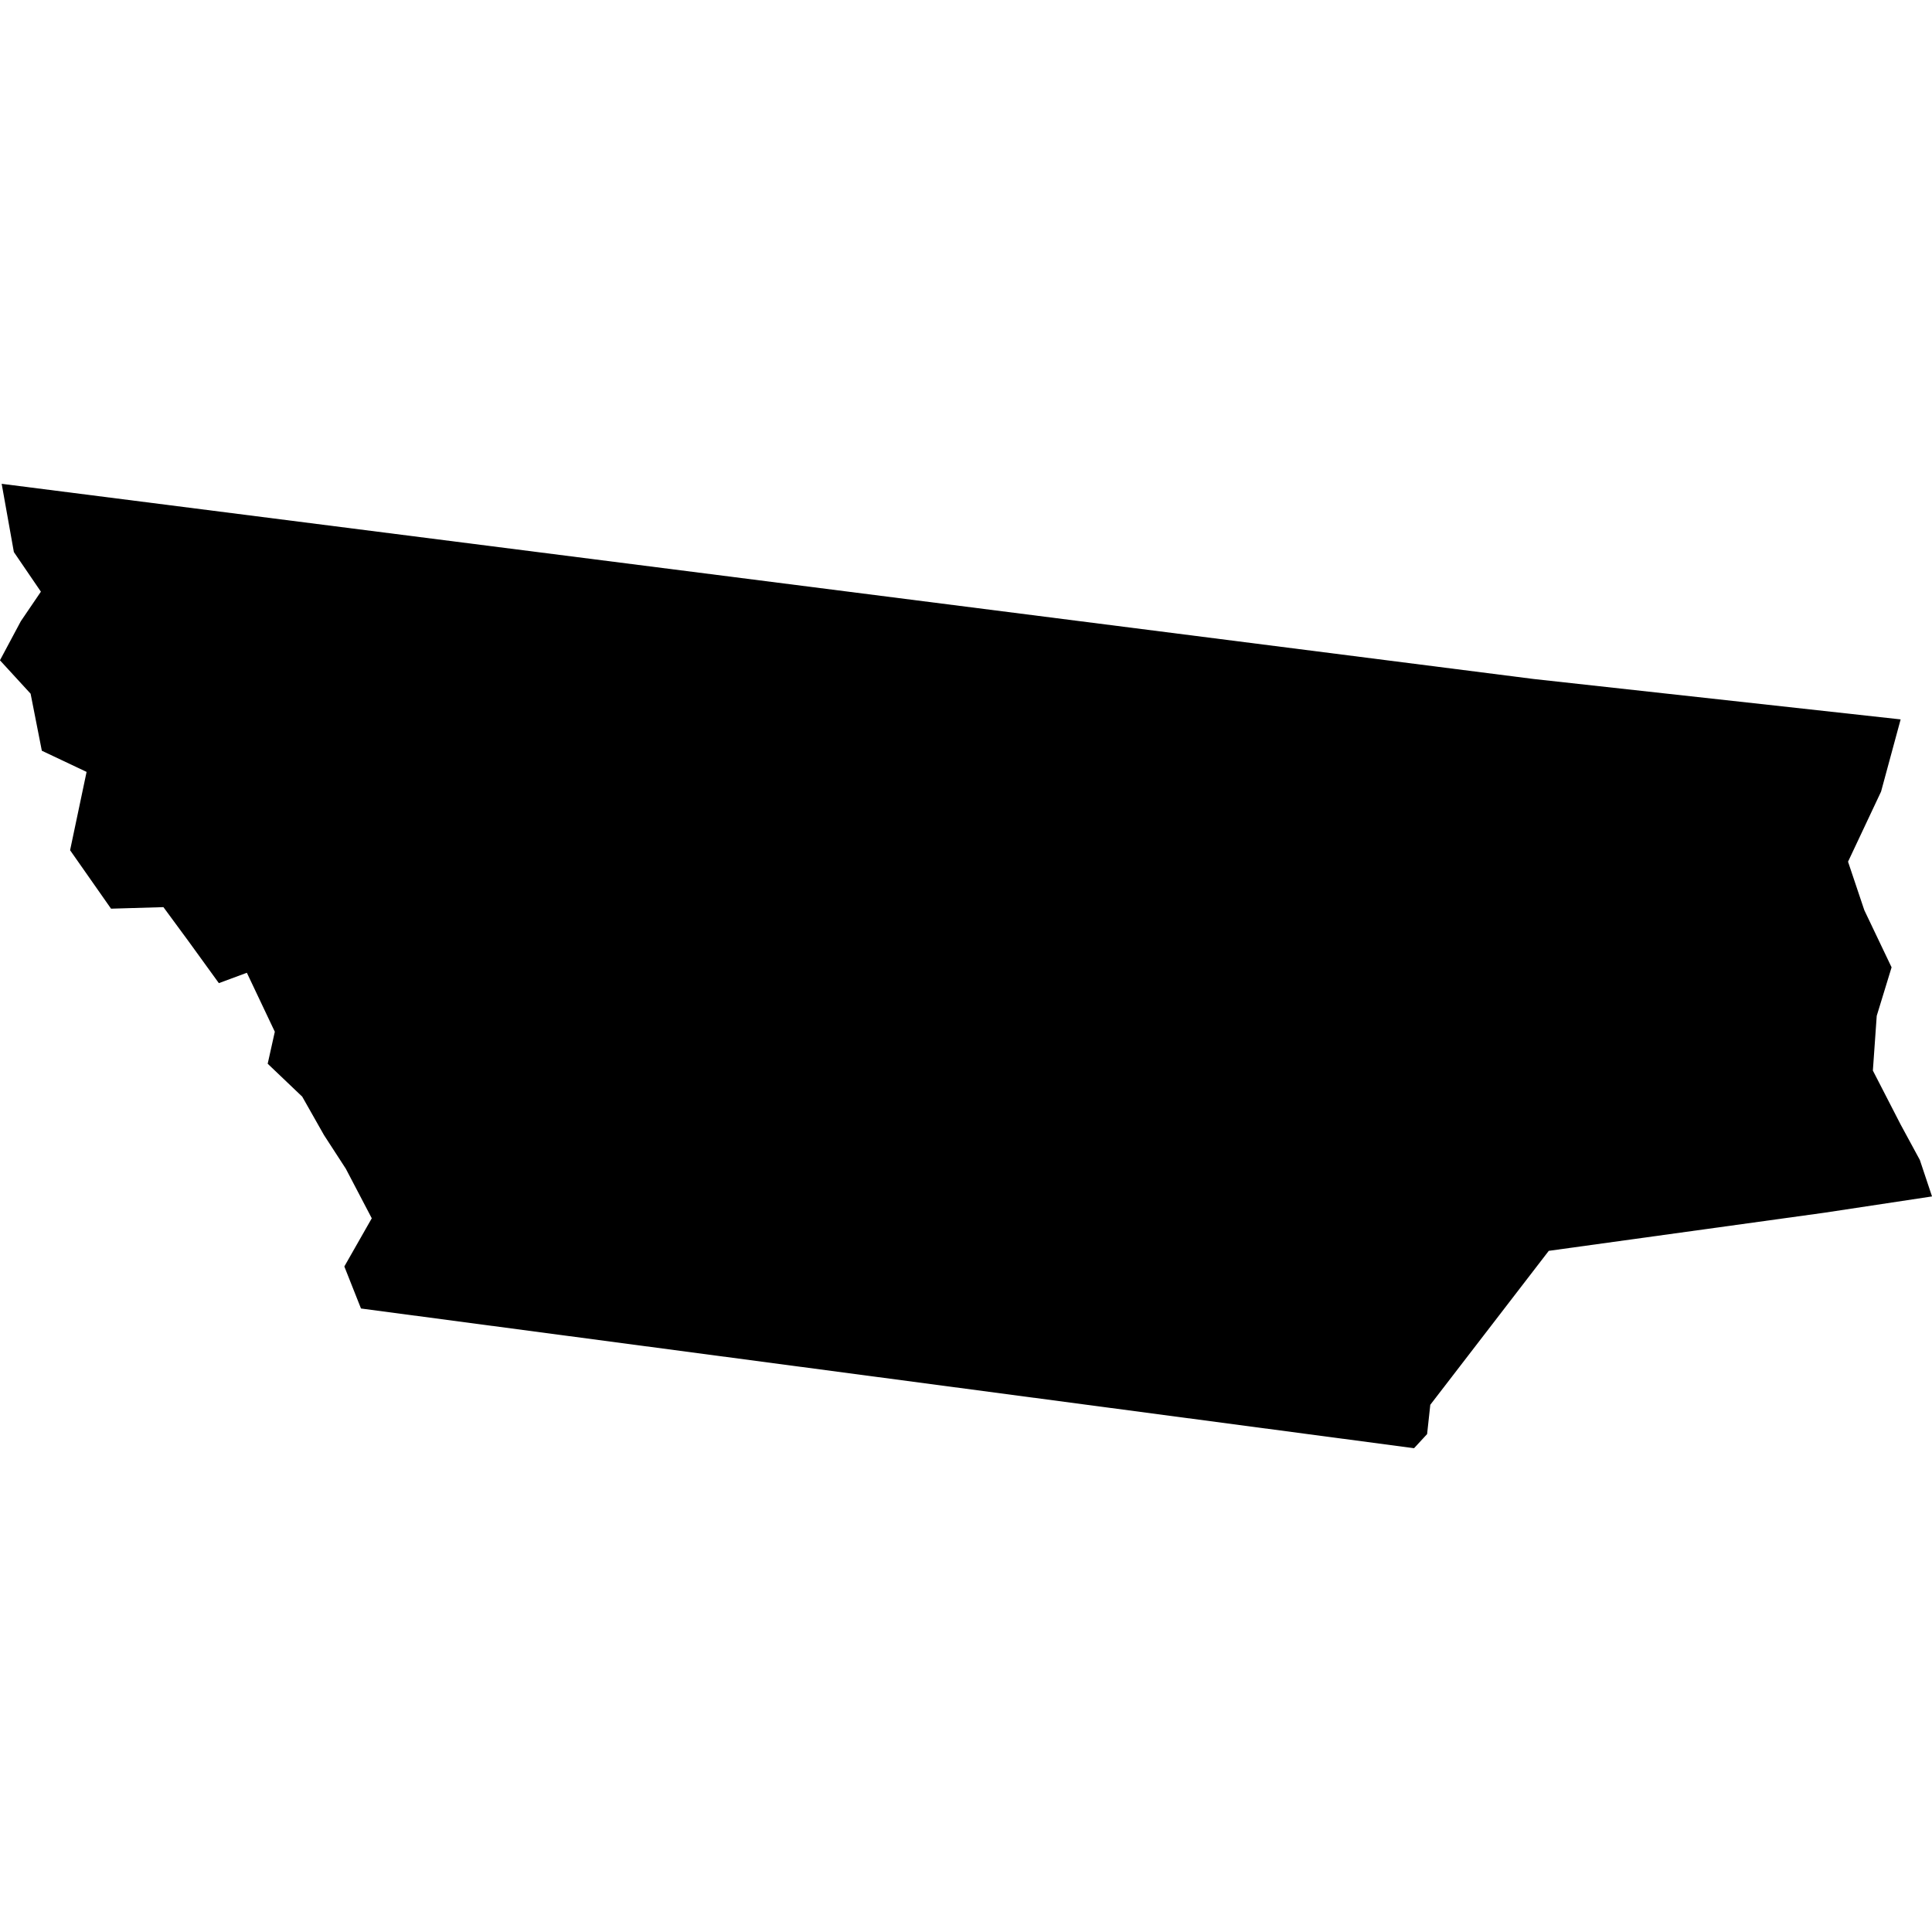 <?xml version="1.0" standalone="no"?>
<!DOCTYPE svg PUBLIC "-//W3C//DTD SVG 20010904//EN"
 "http://www.w3.org/TR/2001/REC-SVG-20010904/DTD/svg10.dtd">
<svg version="1.0" xmlns="http://www.w3.org/2000/svg"
 width="1024pt" height="1024pt" viewBox="-512 -512 1024 1024"
 preserveAspectRatio="xMidYMid meet">
  <path d="M291.403 107.735l1.191 1.298.436 2.215 1.739.823-.641 3.043 1.591 2.271 2.035-.06.986 1.34 1.168 1.613 1.088-.403 1.086 2.291-.277 1.243 1.342 1.279.846 1.494.848 1.307 1.008 1.925-1.066 1.872.647 1.633 40.914 5.428.507-.549.124-1.138 4.603-5.981 10.692-1.479 4.198-.635-.473-1.417-.745-1.374-1.08-2.099.15-2.127.577-1.884-1.06-2.222-.632-1.882 1.283-2.723.761-2.806-14.26-1.57-59.519-7.583.474 2.652 1.05 1.539-.779 1.146-.812 1.52z" transform="scale(13.642) translate(-328.936 -119.612)"></path>
</svg>
